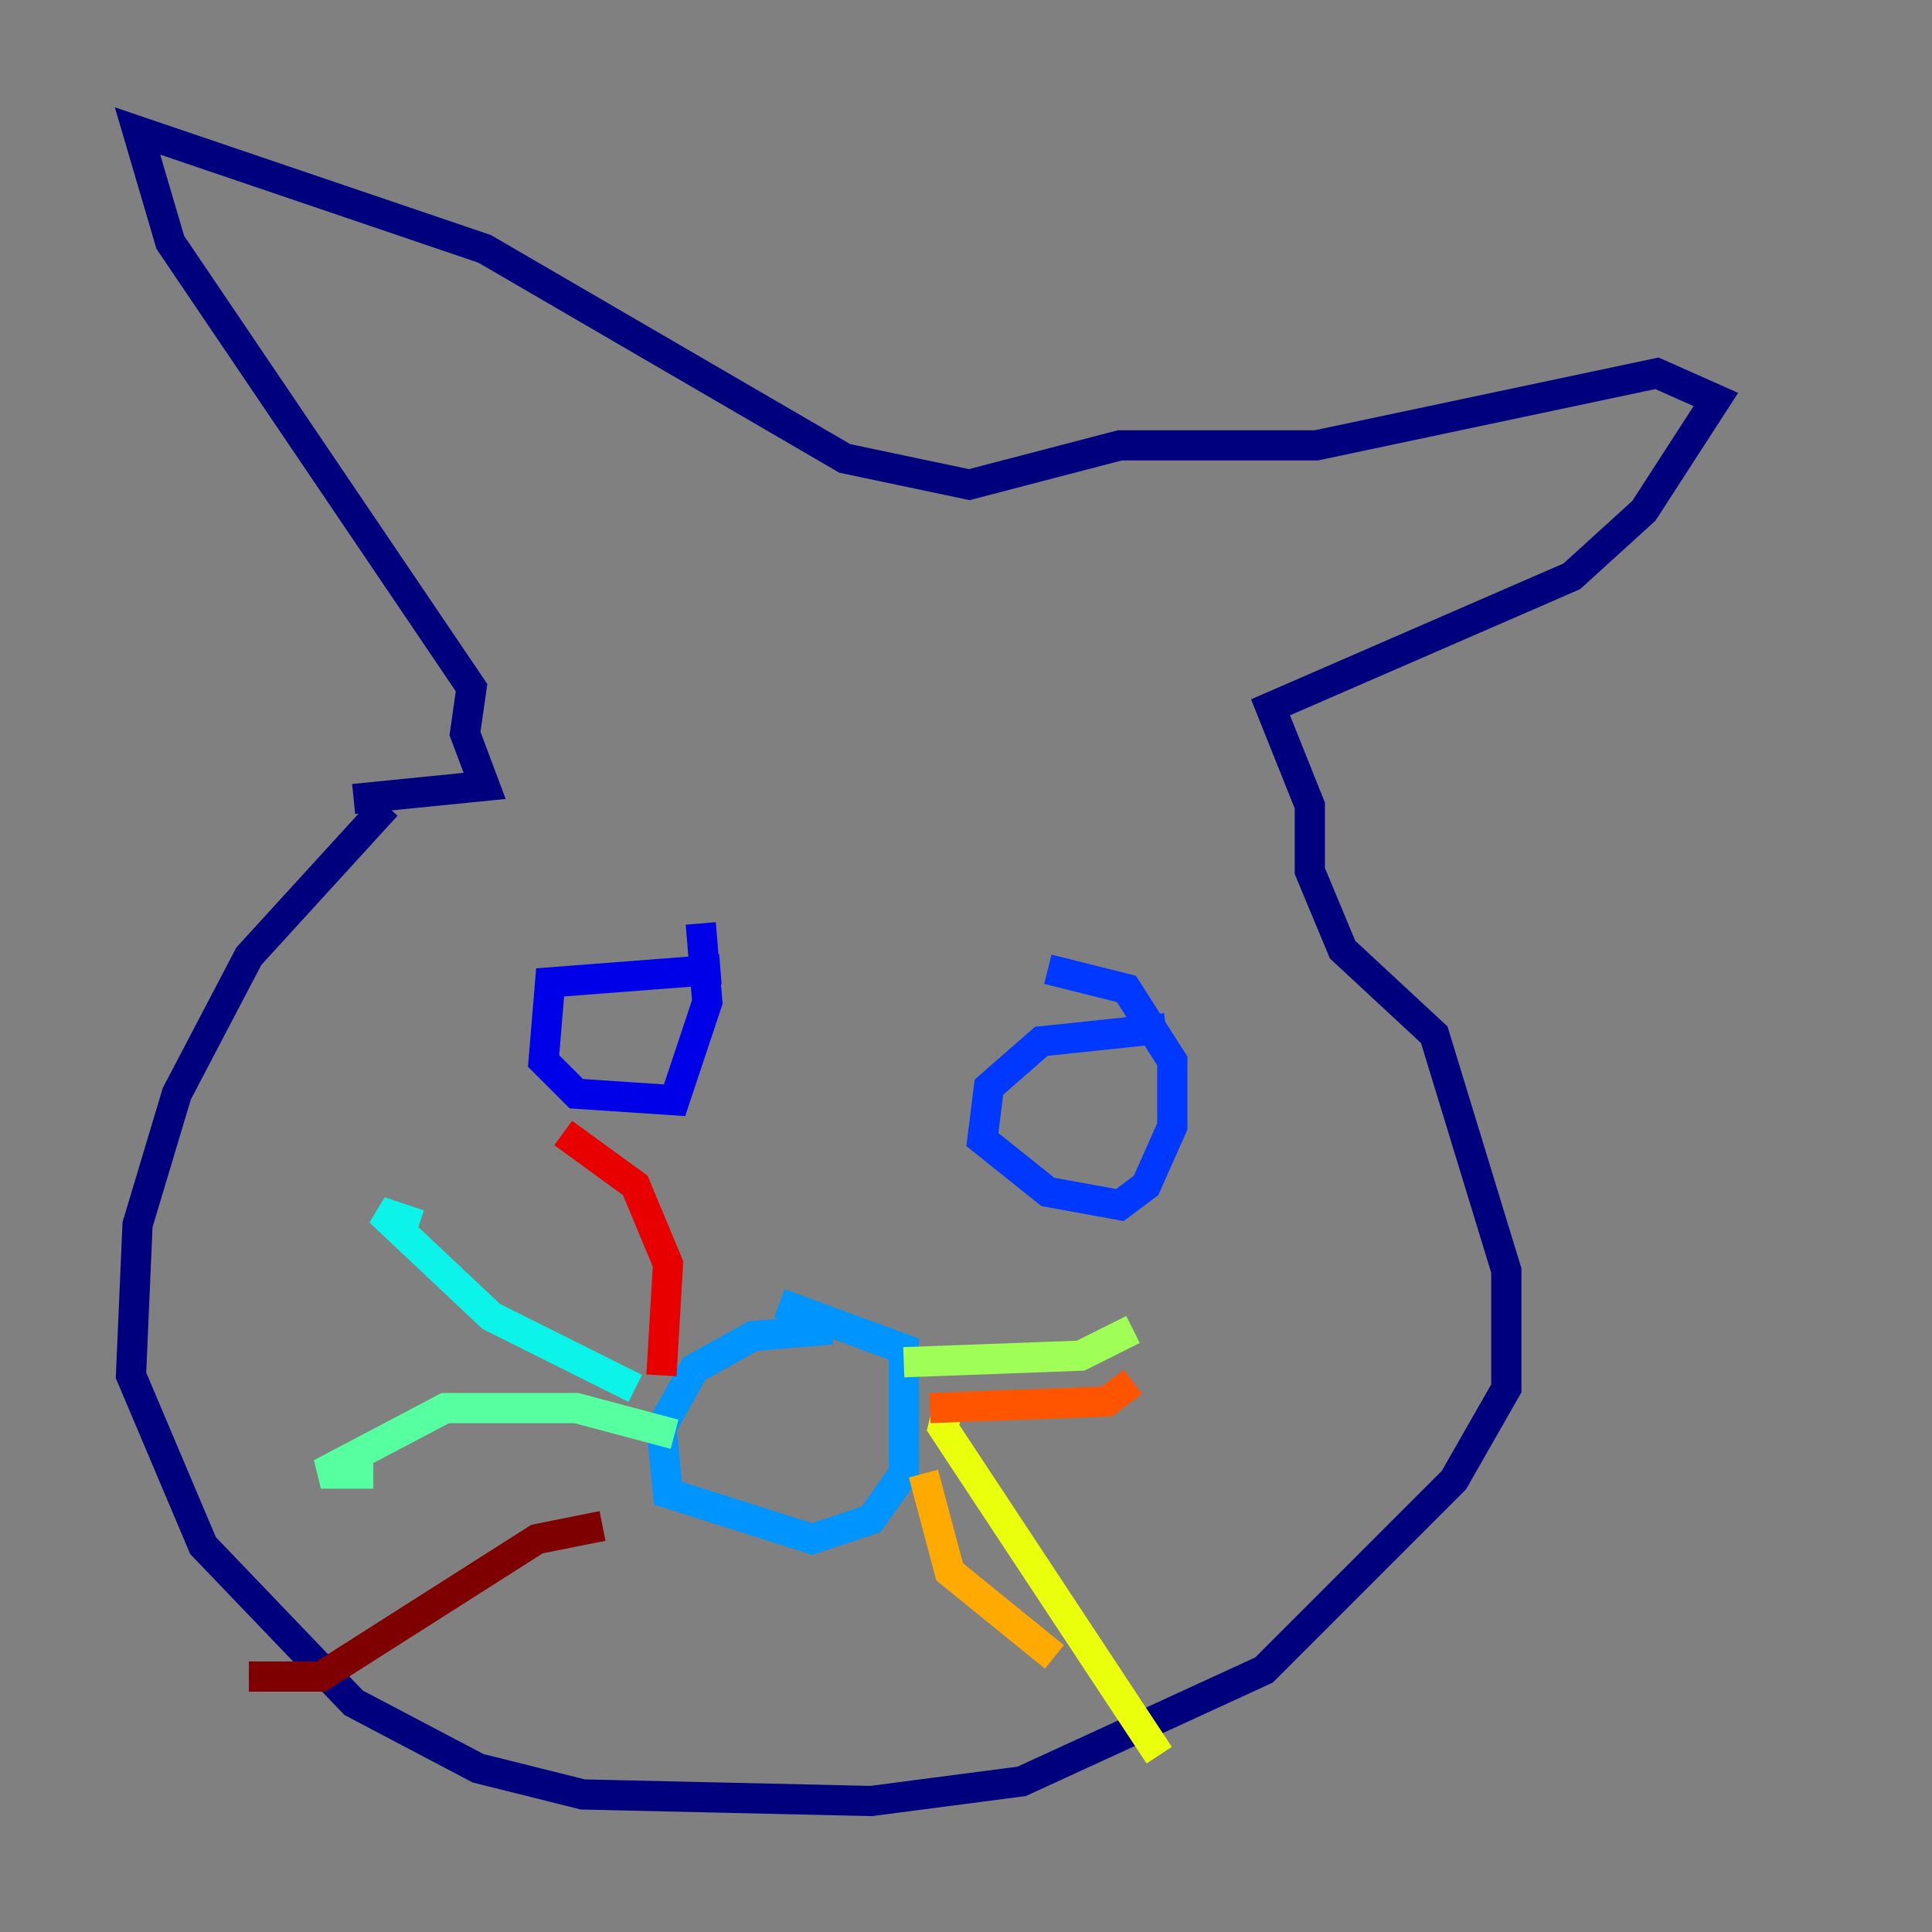 <?xml version="1.0" encoding="utf-8" ?>
<svg baseProfile="tiny" height="128" version="1.2" viewBox="0,0,128,128" width="128" xmlns="http://www.w3.org/2000/svg" xmlns:ev="http://www.w3.org/2001/xml-events" xmlns:xlink="http://www.w3.org/1999/xlink"><rect x="0" y="0" width="128" height="128" fill="#808080" stroke="none"/><defs /><polyline fill="none" points="25.6,53.37 16.488,63.349 11.715,72.461 9.112,81.139 8.678,91.119 13.451,102.4 23.43,112.814 31.675,117.153 38.617,118.888 57.709,119.322 67.688,118.02 83.742,110.644 96.325,98.061 99.797,91.986 99.797,84.176 95.024,68.556 88.949,62.915 86.78,57.709 86.78,53.37 84.176,46.861 104.136,38.183 108.909,33.844 113.681,26.468 109.776,24.732 87.214,29.505 74.197,29.505 64.217,32.108 55.973,30.373 32.108,16.488 9.112,8.678 11.281,16.054 31.241,45.559 30.807,48.597 32.108,52.068 23.43,52.936" stroke="#00007f" stroke-width="2" /><polyline fill="none" points="47.729,64.217 36.447,65.085 36.014,70.291 38.183,72.461 44.691,72.895 46.861,66.386 46.427,61.18" stroke="#0000e8" stroke-width="2" /><polyline fill="none" points="77.234,68.122 68.99,68.99 65.519,72.027 65.085,75.498 69.424,78.969 74.197,79.837 75.932,78.536 77.668,74.63 77.668,70.291 74.63,65.519 69.424,64.217" stroke="#0038ff" stroke-width="2" /><polyline fill="none" points="55.105,88.081 49.898,88.515 45.993,90.685 43.824,94.59 44.258,98.929 53.803,101.966 57.709,100.664 59.878,97.627 59.878,89.383 51.634,86.346" stroke="#0094ff" stroke-width="2" /><polyline fill="none" points="42.088,91.986 32.542,87.214 25.166,80.271 27.77,81.139" stroke="#0cf4ea" stroke-width="2" /><polyline fill="none" points="44.691,95.024 38.183,93.288 29.505,93.288 21.261,97.627 24.732,97.627" stroke="#56ffa0" stroke-width="2" /><polyline fill="none" points="59.878,90.251 71.593,89.817 75.064,88.081" stroke="#a0ff56" stroke-width="2" /><polyline fill="none" points="62.915,92.854 62.481,94.59 76.8,116.285" stroke="#eaff0c" stroke-width="2" /><polyline fill="none" points="61.18,97.627 62.915,104.136 69.858,109.776" stroke="#ffaa00" stroke-width="2" /><polyline fill="none" points="61.614,93.288 73.329,92.854 75.064,91.552" stroke="#ff5500" stroke-width="2" /><polyline fill="none" points="43.824,91.119 44.258,83.742 42.088,78.536 37.315,75.064" stroke="#e80000" stroke-width="2" /><polyline fill="none" points="39.919,101.098 35.58,101.966 21.261,111.078 16.488,111.078" stroke="#7f0000" stroke-width="2" /></svg>